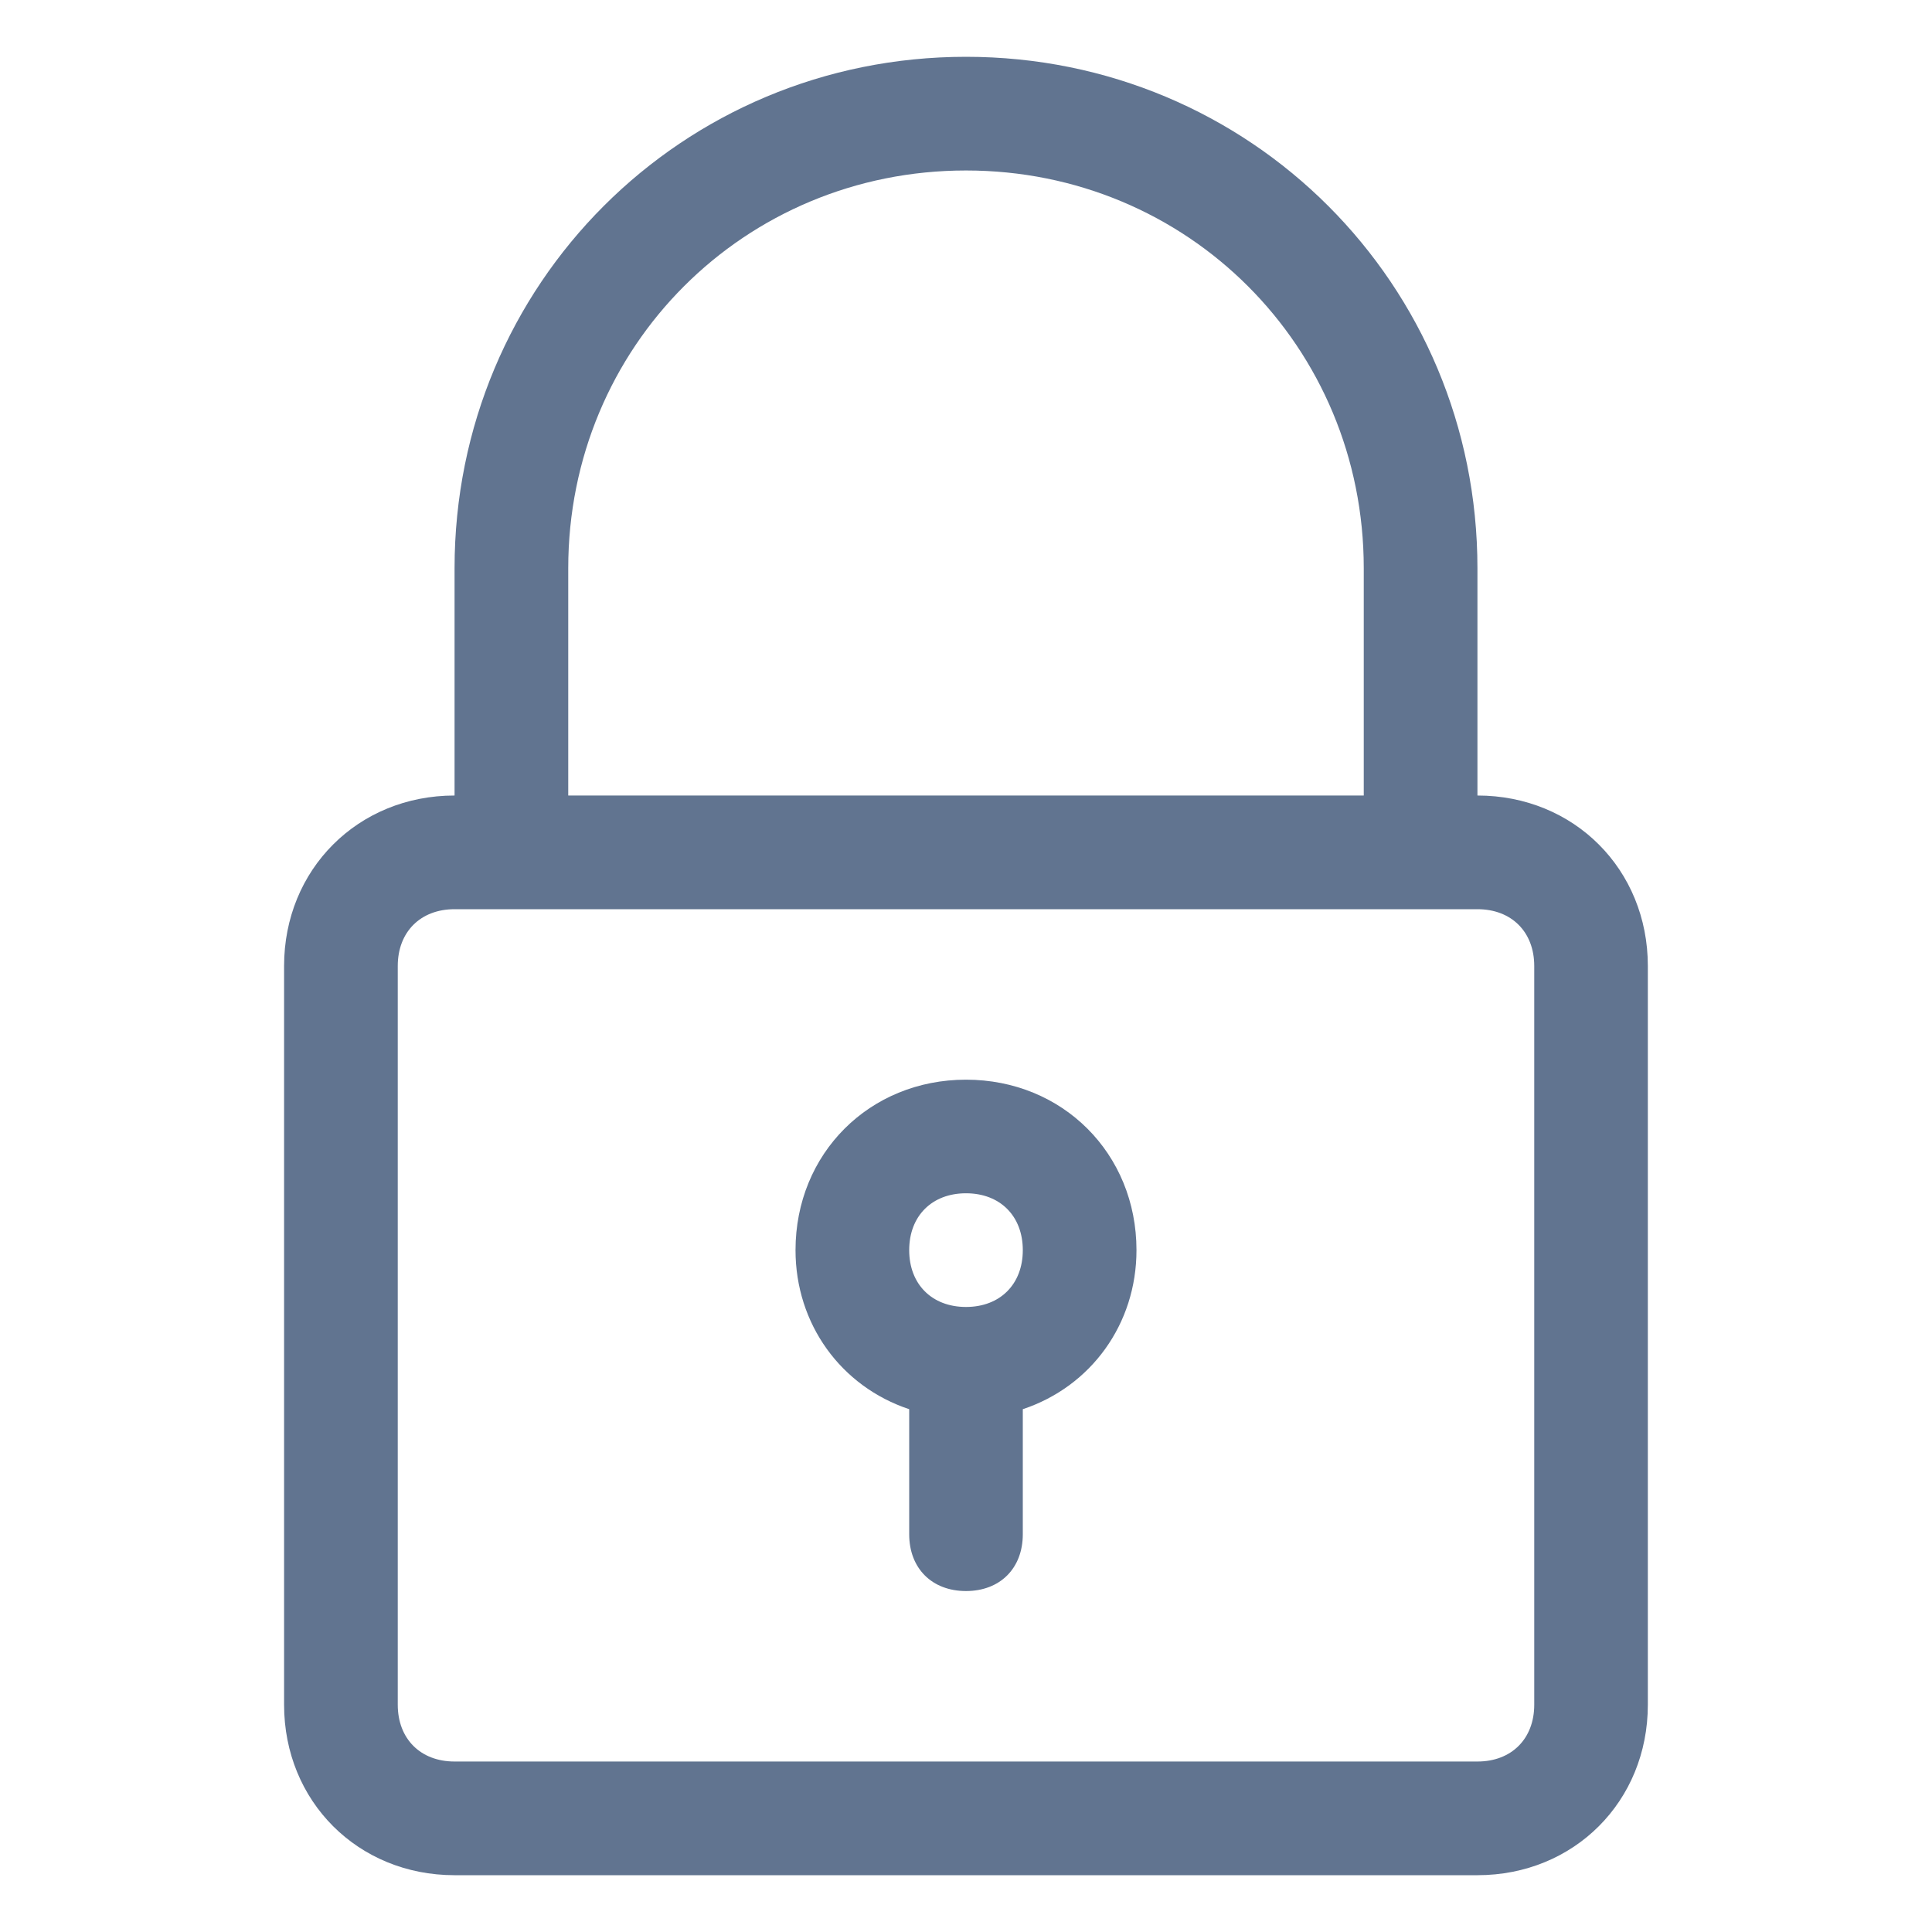 <svg width="25" height="25" viewBox="0 0 25 25" fill="none" xmlns="http://www.w3.org/2000/svg">
<path d="M12.5 0.735C8.824 0.735 5.882 3.677 5.882 7.353V10.294C4.632 10.294 3.676 11.25 3.676 12.5V22.059C3.676 23.309 4.632 24.265 5.882 24.265H19.118C20.368 24.265 21.323 23.309 21.323 22.059V12.5C21.323 11.25 20.368 10.294 19.118 10.294V7.353C19.118 3.677 16.177 0.735 12.5 0.735ZM19.853 12.5V22.059C19.853 22.5 19.559 22.794 19.118 22.794H5.882C5.441 22.794 5.147 22.5 5.147 22.059V12.5C5.147 12.059 5.441 11.765 5.882 11.765H19.118C19.559 11.765 19.853 12.059 19.853 12.5ZM7.353 10.294V7.353C7.353 4.485 9.632 2.206 12.5 2.206C15.368 2.206 17.647 4.485 17.647 7.353V10.294H7.353Z" fill="#617490"/>
<path d="M12.5 13.971C11.25 13.971 10.294 14.927 10.294 16.177C10.294 17.133 10.882 17.941 11.765 18.235V19.853C11.765 20.294 12.059 20.588 12.5 20.588C12.941 20.588 13.235 20.294 13.235 19.853V18.235C14.118 17.941 14.706 17.133 14.706 16.177C14.706 14.927 13.75 13.971 12.5 13.971ZM12.5 16.912C12.059 16.912 11.765 16.618 11.765 16.177C11.765 15.735 12.059 15.441 12.5 15.441C12.941 15.441 13.235 15.735 13.235 16.177C13.235 16.618 12.941 16.912 12.5 16.912Z" fill="#617490"/>
</svg>
